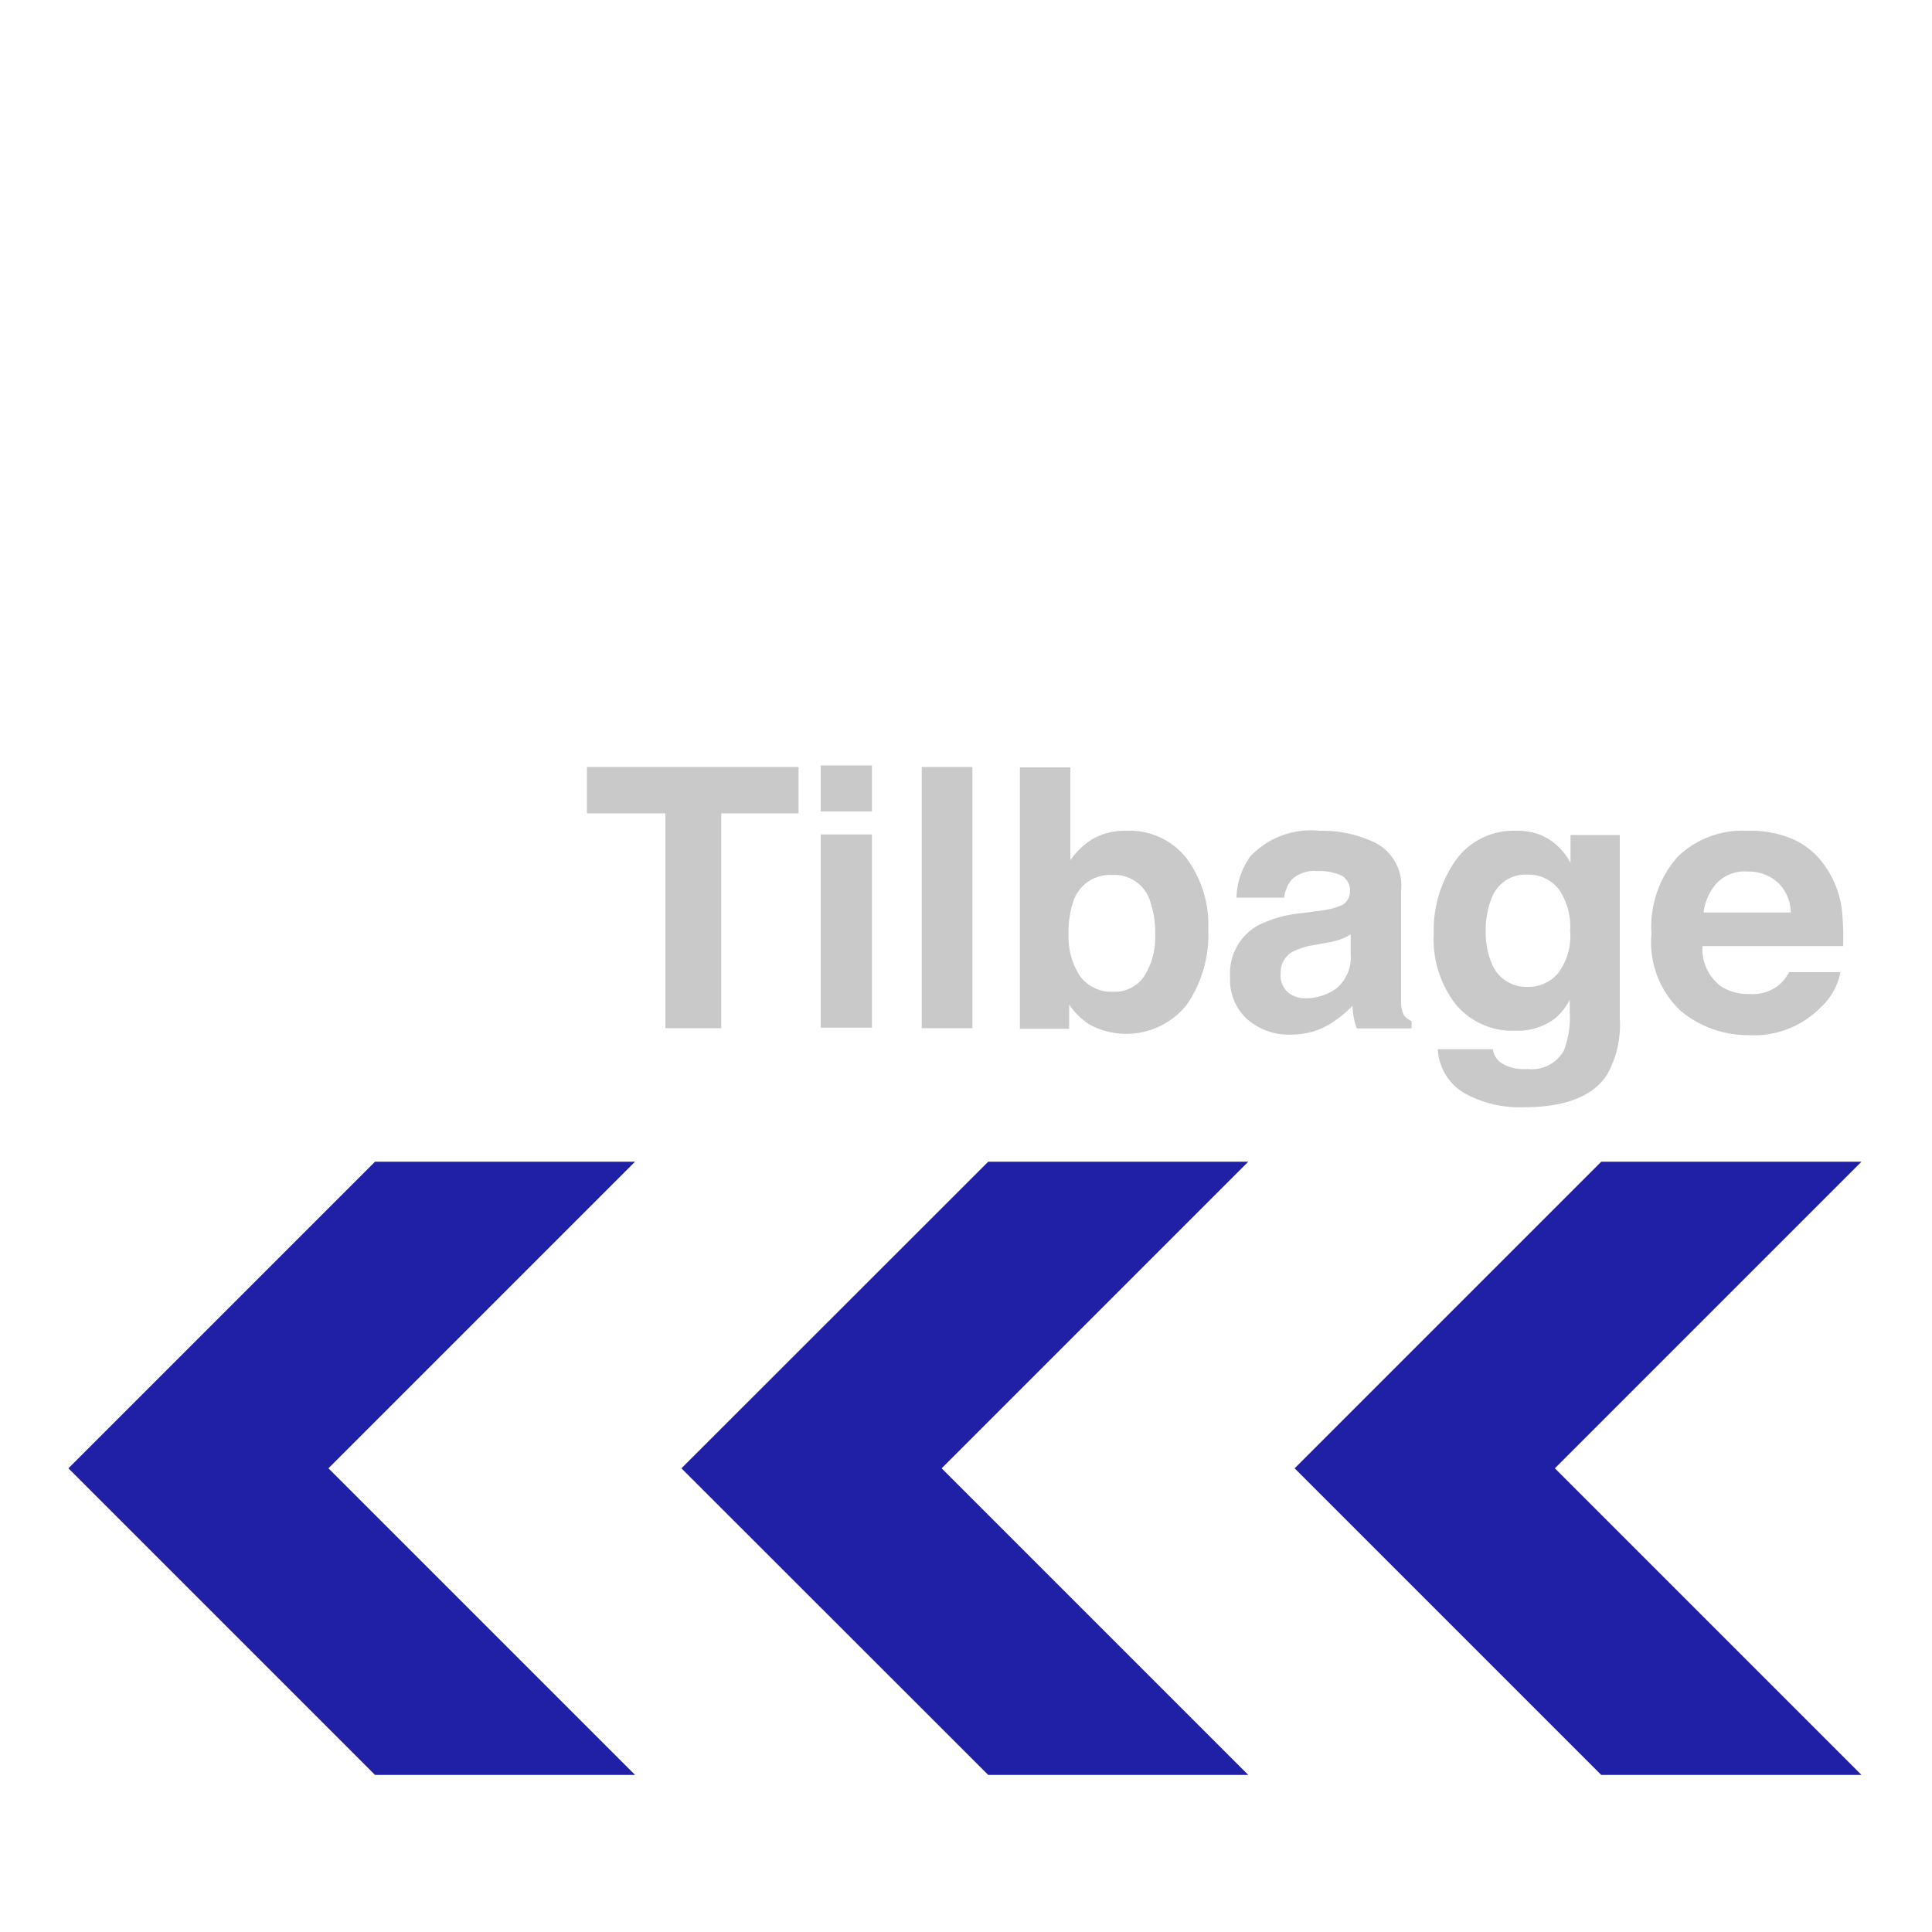 <svg id="Layer_1" data-name="Layer 1" xmlns="http://www.w3.org/2000/svg" width="100" height="100" viewBox="0 0 100 100"><defs><style>.cls-1{fill:none;}.cls-2{fill:#2020a7;}.cls-3{fill:#c9c9c9;}</style></defs><title>pil_tilbage</title><rect class="cls-1" x="3.54" y="60.13" width="29.33" height="31.74"/><polygon class="cls-2" points="32.87 60.13 17 76 32.87 91.87 19.41 91.87 3.54 76 19.41 60.13 32.87 60.13"/><rect class="cls-1" x="35.28" y="60.13" width="29.33" height="31.74"/><polygon class="cls-2" points="64.61 60.13 48.74 76 64.61 91.87 51.15 91.87 35.27 76 51.15 60.13 64.61 60.13"/><rect class="cls-1" x="67.02" y="60.13" width="29.33" height="31.74"/><polygon class="cls-2" points="96.35 60.13 80.48 76 96.35 91.87 82.88 91.87 67.01 76 82.88 60.13 96.35 60.13"/><path class="cls-3" d="M41.33,39.7v2.4h-4V53.22H34.44V42.1H30.38V39.7Z"/><path class="cls-3" d="M45.13,42H42.48V39.62h2.65Zm-2.65,1.19h2.65v10H42.48Z"/><path class="cls-3" d="M50.33,53.22H47.71V39.7h2.62Z"/><path class="cls-3" d="M61.42,44.43a5.78,5.78,0,0,1,1.12,3.67A6.41,6.41,0,0,1,61.43,52a4,4,0,0,1-5.09,1,3.85,3.85,0,0,1-1-1v1.25H52.79V39.72H55.4v4.81a3.83,3.83,0,0,1,1.1-1.07A3.33,3.33,0,0,1,58.31,43,3.75,3.75,0,0,1,61.42,44.43Zm-2.19,6.09a3.69,3.69,0,0,0,.56-2.15,4.9,4.9,0,0,0-.27-1.76,1.93,1.93,0,0,0-1.94-1.32,2,2,0,0,0-2,1.29,4.94,4.94,0,0,0-.27,1.78,3.71,3.71,0,0,0,.57,2.13,2,2,0,0,0,1.75.84A1.82,1.82,0,0,0,59.23,50.52Z"/><path class="cls-3" d="M68.31,47.14a4.18,4.18,0,0,0,1-.23.78.78,0,0,0,.56-.74.88.88,0,0,0-.43-.85,2.69,2.69,0,0,0-1.27-.23,1.65,1.65,0,0,0-1.33.46,1.8,1.8,0,0,0-.37.91H64a3.81,3.81,0,0,1,.73-2.15A4.32,4.32,0,0,1,68.31,43a6.32,6.32,0,0,1,2.93.65,2.5,2.5,0,0,1,1.28,2.46v4.58c0,.32,0,.71,0,1.16a1.48,1.48,0,0,0,.15.7,1,1,0,0,0,.39.3v.38H70.23a2.74,2.74,0,0,1-.16-.57,4.52,4.52,0,0,1-.07-.6,5.84,5.84,0,0,1-1.26,1,3.86,3.86,0,0,1-1.92.49,3.28,3.28,0,0,1-2.25-.78,2.75,2.75,0,0,1-.9-2.2,2.84,2.84,0,0,1,1.44-2.67,6.38,6.38,0,0,1,2.31-.64Zm1.6,1.22a2.13,2.13,0,0,1-.5.25,3.62,3.62,0,0,1-.71.18l-.59.11a3.92,3.92,0,0,0-1.2.36,1.2,1.2,0,0,0-.62,1.11,1.17,1.17,0,0,0,.38,1,1.4,1.4,0,0,0,.91.3,2.72,2.72,0,0,0,1.58-.5,2.1,2.1,0,0,0,.75-1.81Z"/><path class="cls-3" d="M79.75,43.22a3.18,3.18,0,0,1,1.54,1.44V43.22h2.55v9.49a5.28,5.28,0,0,1-.66,2.92q-1.11,1.68-4.29,1.68a5.87,5.87,0,0,1-3.13-.75,2.8,2.8,0,0,1-1.34-2.25h2.85a1.1,1.1,0,0,0,.36.66,2.18,2.18,0,0,0,1.42.36,1.91,1.91,0,0,0,1.89-.94,4.78,4.78,0,0,0,.31-2v-.64a3.06,3.06,0,0,1-.81,1,3.21,3.21,0,0,1-2,.6,3.83,3.83,0,0,1-3.08-1.35,5.49,5.49,0,0,1-1.15-3.67,6.28,6.28,0,0,1,1.1-3.75A3.67,3.67,0,0,1,78.44,43,3.33,3.33,0,0,1,79.75,43.22Zm.89,7.16a3.19,3.19,0,0,0,.63-2.2,3.4,3.4,0,0,0-.6-2.17,2,2,0,0,0-1.6-.74,1.88,1.88,0,0,0-1.89,1.29,4.48,4.48,0,0,0-.28,1.7,4,4,0,0,0,.29,1.55,1.92,1.92,0,0,0,1.9,1.27A2,2,0,0,0,80.64,50.38Z"/><path class="cls-3" d="M92.79,43.43a4,4,0,0,1,1.73,1.48,5,5,0,0,1,.8,2.06,13.41,13.41,0,0,1,.08,2H88.12a2.4,2.4,0,0,0,1,2.11,2.61,2.61,0,0,0,1.44.37A2.19,2.19,0,0,0,92.06,51a2.25,2.25,0,0,0,.54-.68h2.66a3.27,3.27,0,0,1-1,1.8,4.85,4.85,0,0,1-3.77,1.46A5.45,5.45,0,0,1,87,52.33a4.86,4.86,0,0,1-1.52-4,5.47,5.47,0,0,1,1.37-4A4.84,4.84,0,0,1,90.44,43,5.57,5.57,0,0,1,92.79,43.43Zm-3.91,2.26a2.73,2.73,0,0,0-.7,1.54h4.51a2.19,2.19,0,0,0-.7-1.58,2.29,2.29,0,0,0-1.55-.54A2,2,0,0,0,88.88,45.69Z"/></svg>
